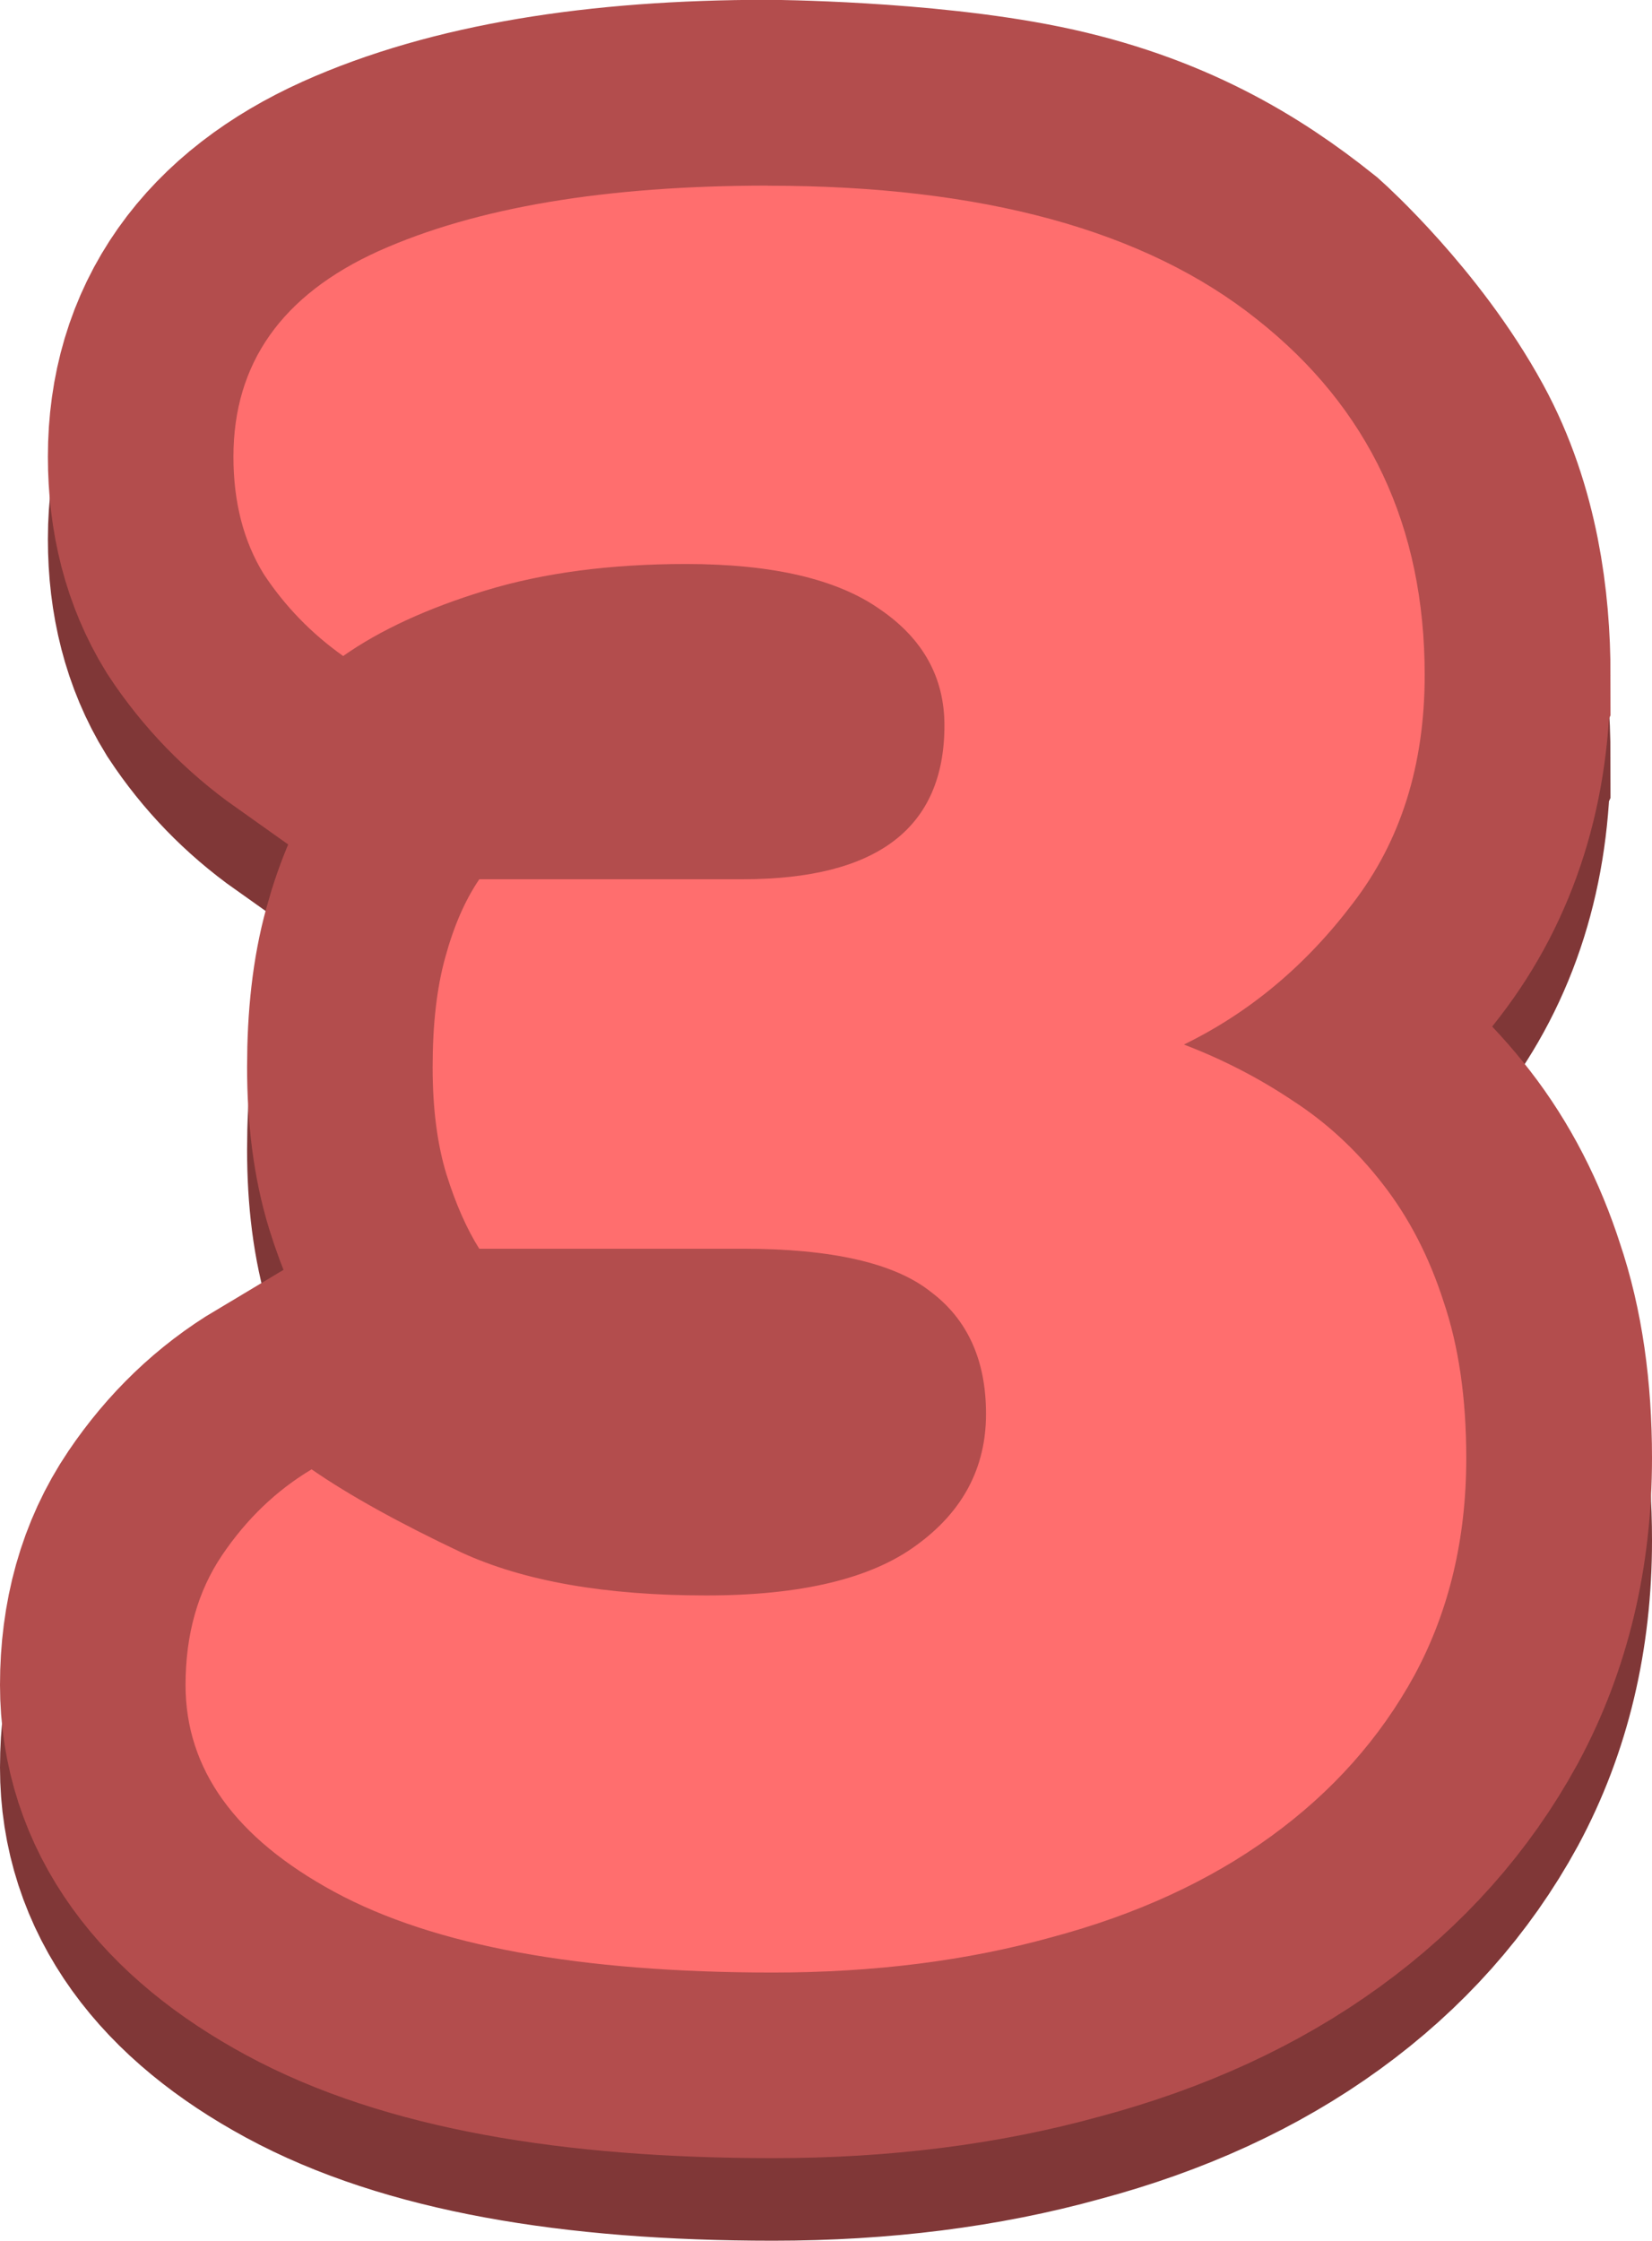 <svg version="1.1" xmlns="http://www.w3.org/2000/svg" xmlns:xlink="http://www.w3.org/1999/xlink" width="17.798" height="24.133" viewBox="0,0,17.798,24.133"><g transform="translate(-231.101,-168.378)"><g data-paper-data="{&quot;isPaintingLayer&quot;:true}" fill-rule="nonzero" stroke-linecap="square" stroke-linejoin="miter" stroke-miterlimit="10" stroke-dasharray="" stroke-dashoffset="0" style="mix-blend-mode: normal"><path d="M246.451,176.536c0,0.969 -0.258,1.788 -0.774,2.458c-0.507,0.67 -1.114,1.177 -1.82,1.521c0.426,0.163 0.819,0.367 1.182,0.611c0.362,0.235 0.684,0.534 0.964,0.896c0.281,0.362 0.498,0.783 0.652,1.263c0.163,0.48 0.244,1.041 0.244,1.684c0,0.869 -0.186,1.648 -0.557,2.336c-0.371,0.679 -0.887,1.259 -1.548,1.738c-0.661,0.48 -1.449,0.842 -2.363,1.086c-0.914,0.254 -1.915,0.38 -3.001,0.38c-2.082,0 -3.658,-0.29 -4.726,-0.869c-1.068,-0.579 -1.603,-1.322 -1.603,-2.227c0,-0.543 0.131,-1.01 0.394,-1.399c0.263,-0.389 0.584,-0.697 0.964,-0.924c0.407,0.281 0.946,0.579 1.616,0.896c0.67,0.308 1.548,0.462 2.635,0.462c1.023,0 1.779,-0.181 2.268,-0.543c0.498,-0.362 0.747,-0.833 0.747,-1.412c0,-0.579 -0.199,-1.019 -0.598,-1.317c-0.389,-0.308 -1.064,-0.462 -2.024,-0.462h-2.838c-0.136,-0.217 -0.254,-0.484 -0.353,-0.801c-0.1,-0.326 -0.149,-0.711 -0.149,-1.154c0,-0.462 0.045,-0.856 0.136,-1.182c0.091,-0.335 0.213,-0.616 0.367,-0.842h2.838c1.449,0 2.173,-0.552 2.173,-1.657c0,-0.516 -0.231,-0.933 -0.693,-1.249c-0.462,-0.326 -1.159,-0.489 -2.091,-0.489c-0.815,0 -1.535,0.095 -2.159,0.285c-0.625,0.19 -1.136,0.426 -1.535,0.706c-0.344,-0.244 -0.629,-0.539 -0.856,-0.883c-0.217,-0.353 -0.326,-0.774 -0.326,-1.263c0,-1.005 0.521,-1.743 1.562,-2.214c1.05,-0.471 2.449,-0.706 4.197,-0.706c0,0 1.579,0.01 2.751,0.251c1.164,0.24 1.919,0.71 2.519,1.188c0,0 0.818,0.735 1.325,1.664c0.376,0.689 0.481,1.484 0.481,2.166z" fill="#803737" stroke="#803737" stroke-width="4"/><path d="M246.451,175.647c0,0.969 -0.258,1.788 -0.774,2.458c-0.507,0.67 -1.114,1.177 -1.82,1.521c0.426,0.163 0.819,0.367 1.182,0.611c0.362,0.235 0.684,0.534 0.964,0.896c0.281,0.362 0.498,0.783 0.652,1.263c0.163,0.48 0.244,1.041 0.244,1.684c0,0.869 -0.186,1.648 -0.557,2.336c-0.371,0.679 -0.887,1.259 -1.548,1.738c-0.661,0.48 -1.449,0.842 -2.363,1.086c-0.914,0.254 -1.915,0.38 -3.001,0.38c-2.082,0 -3.658,-0.29 -4.726,-0.869c-1.068,-0.579 -1.603,-1.322 -1.603,-2.227c0,-0.543 0.131,-1.01 0.394,-1.399c0.263,-0.389 0.584,-0.697 0.964,-0.924c0.407,0.281 0.946,0.579 1.616,0.896c0.67,0.308 1.548,0.462 2.635,0.462c1.023,0 1.779,-0.181 2.268,-0.543c0.498,-0.362 0.747,-0.833 0.747,-1.412c0,-0.579 -0.199,-1.019 -0.598,-1.317c-0.389,-0.308 -1.064,-0.462 -2.024,-0.462h-2.838c-0.136,-0.217 -0.254,-0.484 -0.353,-0.801c-0.1,-0.326 -0.149,-0.711 -0.149,-1.154c0,-0.462 0.045,-0.856 0.136,-1.182c0.091,-0.335 0.213,-0.616 0.367,-0.842h2.838c1.449,0 2.173,-0.552 2.173,-1.657c0,-0.516 -0.231,-0.933 -0.693,-1.249c-0.462,-0.326 -1.159,-0.489 -2.091,-0.489c-0.815,0 -1.535,0.095 -2.159,0.285c-0.625,0.19 -1.136,0.426 -1.535,0.706c-0.344,-0.244 -0.629,-0.539 -0.856,-0.883c-0.217,-0.353 -0.326,-0.774 -0.326,-1.263c0,-1.005 0.521,-1.743 1.562,-2.214c1.05,-0.471 2.449,-0.706 4.197,-0.706c0,0 1.579,0.01 2.751,0.251c1.164,0.24 1.919,0.71 2.519,1.188c0,0 0.818,0.735 1.325,1.664c0.376,0.689 0.481,1.484 0.481,2.166z" fill="#7f3737" stroke="#b34d4d" stroke-width="4"/><path d="M239.375,170.378c2.309,0 4.065,0.48 5.269,1.44c1.204,0.951 1.806,2.227 1.806,3.83c0,0.969 -0.258,1.788 -0.774,2.458c-0.507,0.67 -1.114,1.177 -1.82,1.521c0.426,0.163 0.819,0.367 1.182,0.611c0.362,0.235 0.684,0.534 0.964,0.896c0.281,0.362 0.498,0.783 0.652,1.263c0.163,0.48 0.244,1.041 0.244,1.684c0,0.869 -0.186,1.648 -0.557,2.336c-0.371,0.679 -0.887,1.259 -1.548,1.738c-0.661,0.48 -1.449,0.842 -2.363,1.086c-0.914,0.254 -1.915,0.38 -3.001,0.38c-2.082,0 -3.658,-0.29 -4.726,-0.869c-1.068,-0.579 -1.603,-1.322 -1.603,-2.227c0,-0.543 0.131,-1.01 0.394,-1.399c0.263,-0.389 0.584,-0.697 0.964,-0.924c0.407,0.281 0.946,0.579 1.616,0.896c0.67,0.308 1.548,0.462 2.635,0.462c1.023,0 1.779,-0.181 2.268,-0.543c0.498,-0.362 0.747,-0.833 0.747,-1.412c0,-0.579 -0.199,-1.019 -0.598,-1.317c-0.389,-0.308 -1.064,-0.462 -2.024,-0.462h-2.838c-0.136,-0.217 -0.254,-0.484 -0.353,-0.801c-0.1,-0.326 -0.149,-0.711 -0.149,-1.154c0,-0.462 0.045,-0.856 0.136,-1.182c0.091,-0.335 0.213,-0.616 0.367,-0.842h2.838c1.449,0 2.173,-0.552 2.173,-1.657c0,-0.516 -0.231,-0.933 -0.693,-1.249c-0.462,-0.326 -1.159,-0.489 -2.091,-0.489c-0.815,0 -1.535,0.095 -2.159,0.285c-0.625,0.19 -1.136,0.426 -1.535,0.706c-0.344,-0.244 -0.629,-0.539 -0.856,-0.883c-0.217,-0.353 -0.326,-0.774 -0.326,-1.263c0,-1.005 0.521,-1.743 1.562,-2.214c1.05,-0.471 2.449,-0.706 4.197,-0.706z" fill="#ff6e6e" stroke="none" stroke-width="1"/></g></g></svg>